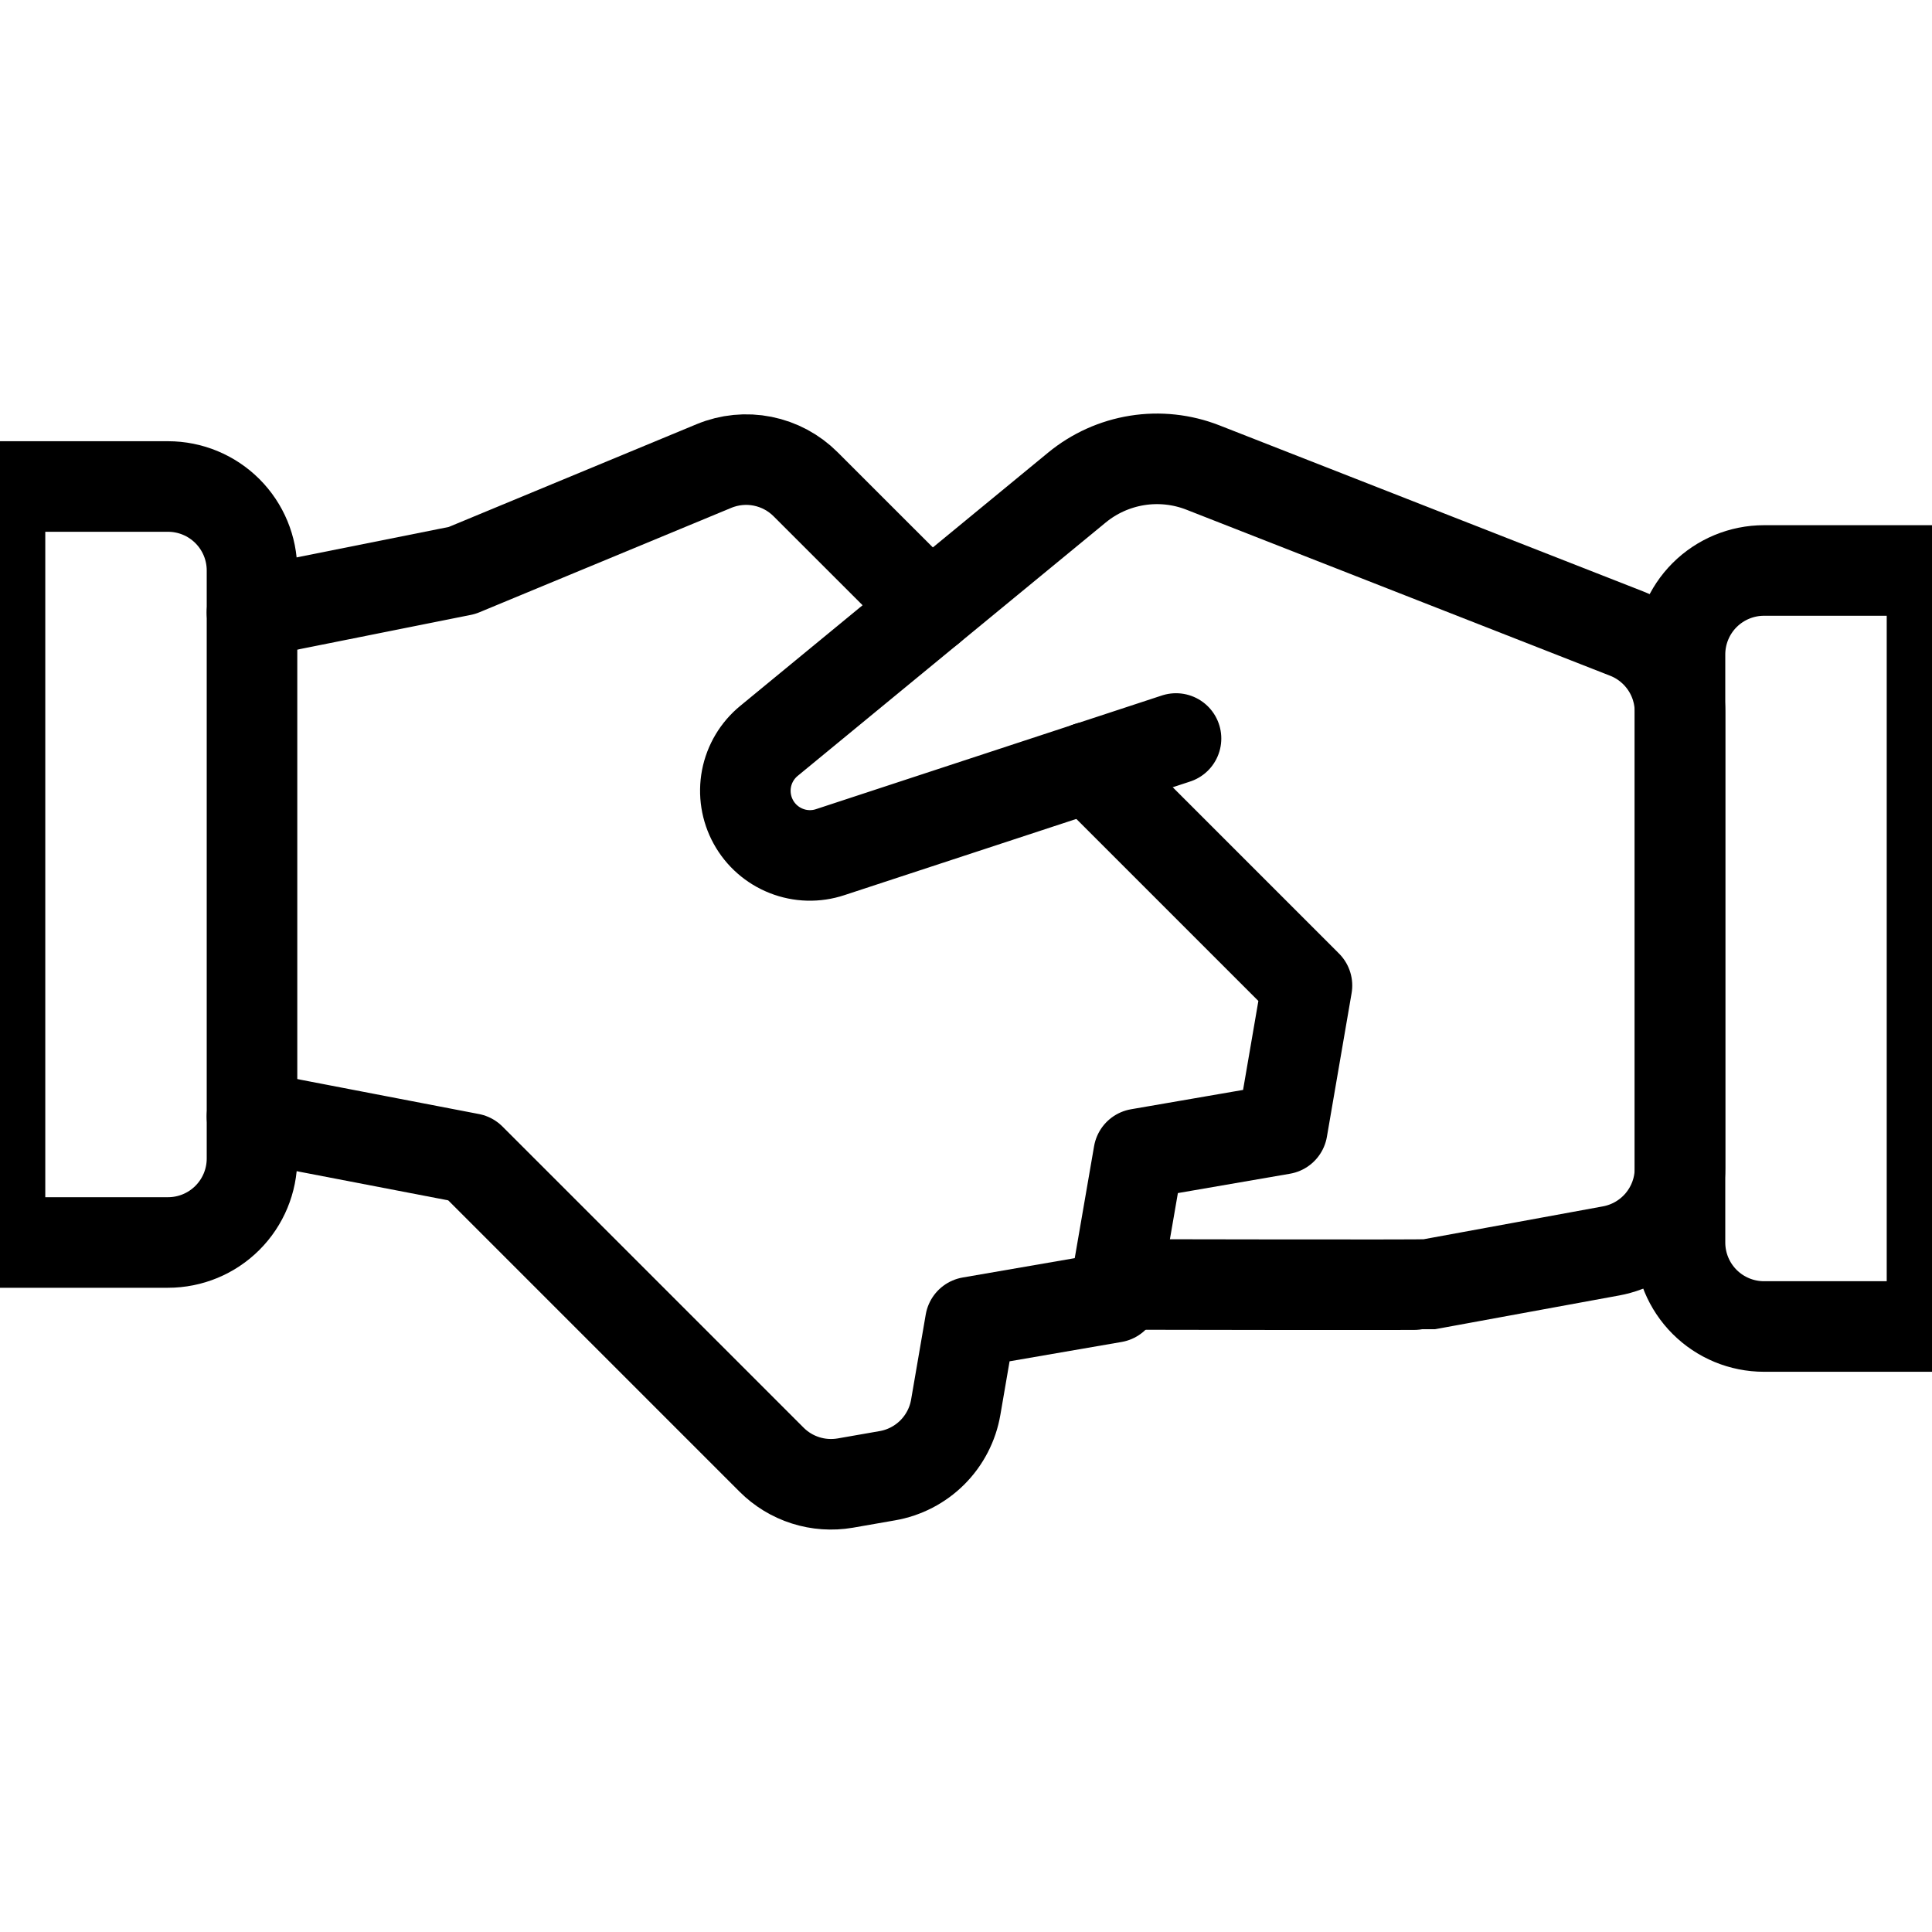 <svg xmlns="http://www.w3.org/2000/svg" width="64" height="64" viewBox="0 0 64 64" fill="none">
  <g >
    <path
      d="M36.973 42.55H37.565C37.565 42.55 47.174 42.57 47.304 42.55L53.37 41.438C54.011 41.32 54.59 40.982 55.007 40.482C55.424 39.981 55.653 39.351 55.652 38.699V23.579C55.652 23.019 55.484 22.473 55.168 22.011C54.853 21.549 54.406 21.192 53.885 20.988L39.847 15.487C39.155 15.216 38.403 15.135 37.67 15.252C36.936 15.369 36.247 15.68 35.673 16.152L25.475 24.541C25.088 24.858 24.824 25.3 24.729 25.791C24.635 26.282 24.715 26.791 24.956 27.229C25.197 27.667 25.583 28.006 26.049 28.189C26.514 28.372 27.029 28.386 27.503 28.228L38.957 24.464"
      stroke="currentColor" stroke-width="3" stroke-linecap="round" stroke-linejoin="round" />
    <path
      d="M8.348 36.985L15.583 38.377L25.558 48.352C25.873 48.668 26.259 48.903 26.684 49.038C27.108 49.173 27.559 49.204 27.999 49.129L29.39 48.886C29.957 48.789 30.479 48.518 30.886 48.112C31.292 47.705 31.563 47.183 31.66 46.616L32.145 43.797L36.9 42.976L37.721 38.224L42.477 37.403L43.295 32.647L36.06 25.412"
      stroke="currentColor" stroke-width="3" stroke-linecap="round" stroke-linejoin="round" />
    <path
      d="M30.803 20.156L26.688 16.043C26.299 15.653 25.803 15.387 25.262 15.279C24.722 15.171 24.161 15.226 23.652 15.437L15.304 18.898L8.348 20.29"
      stroke="currentColor" stroke-width="3" stroke-linecap="round" stroke-linejoin="round" />
    <path
      d="M0 16.116H5.565C6.303 16.116 7.011 16.409 7.533 16.931C8.055 17.453 8.348 18.16 8.348 18.898V38.377C8.348 39.115 8.055 39.822 7.533 40.344C7.011 40.866 6.303 41.159 5.565 41.159H0V16.116Z"
      stroke="currentColor" stroke-width="3" stroke-linecap="round" stroke-linejoin="round" />
    <path
      d="M58.435 18.898H64V43.942H58.435C57.697 43.942 56.989 43.649 56.467 43.127C55.945 42.605 55.652 41.897 55.652 41.159V21.681C55.652 20.943 55.945 20.235 56.467 19.713C56.989 19.192 57.697 18.898 58.435 18.898Z"
      stroke="currentColor" stroke-width="3" stroke-linecap="round" stroke-linejoin="round" />
  </g>
  <defs>
    <clipPath id="clip0_5363_1253">
      <rect width="64" height="64" fill="currentColor" />
    </clipPath>
  </defs>
</svg>